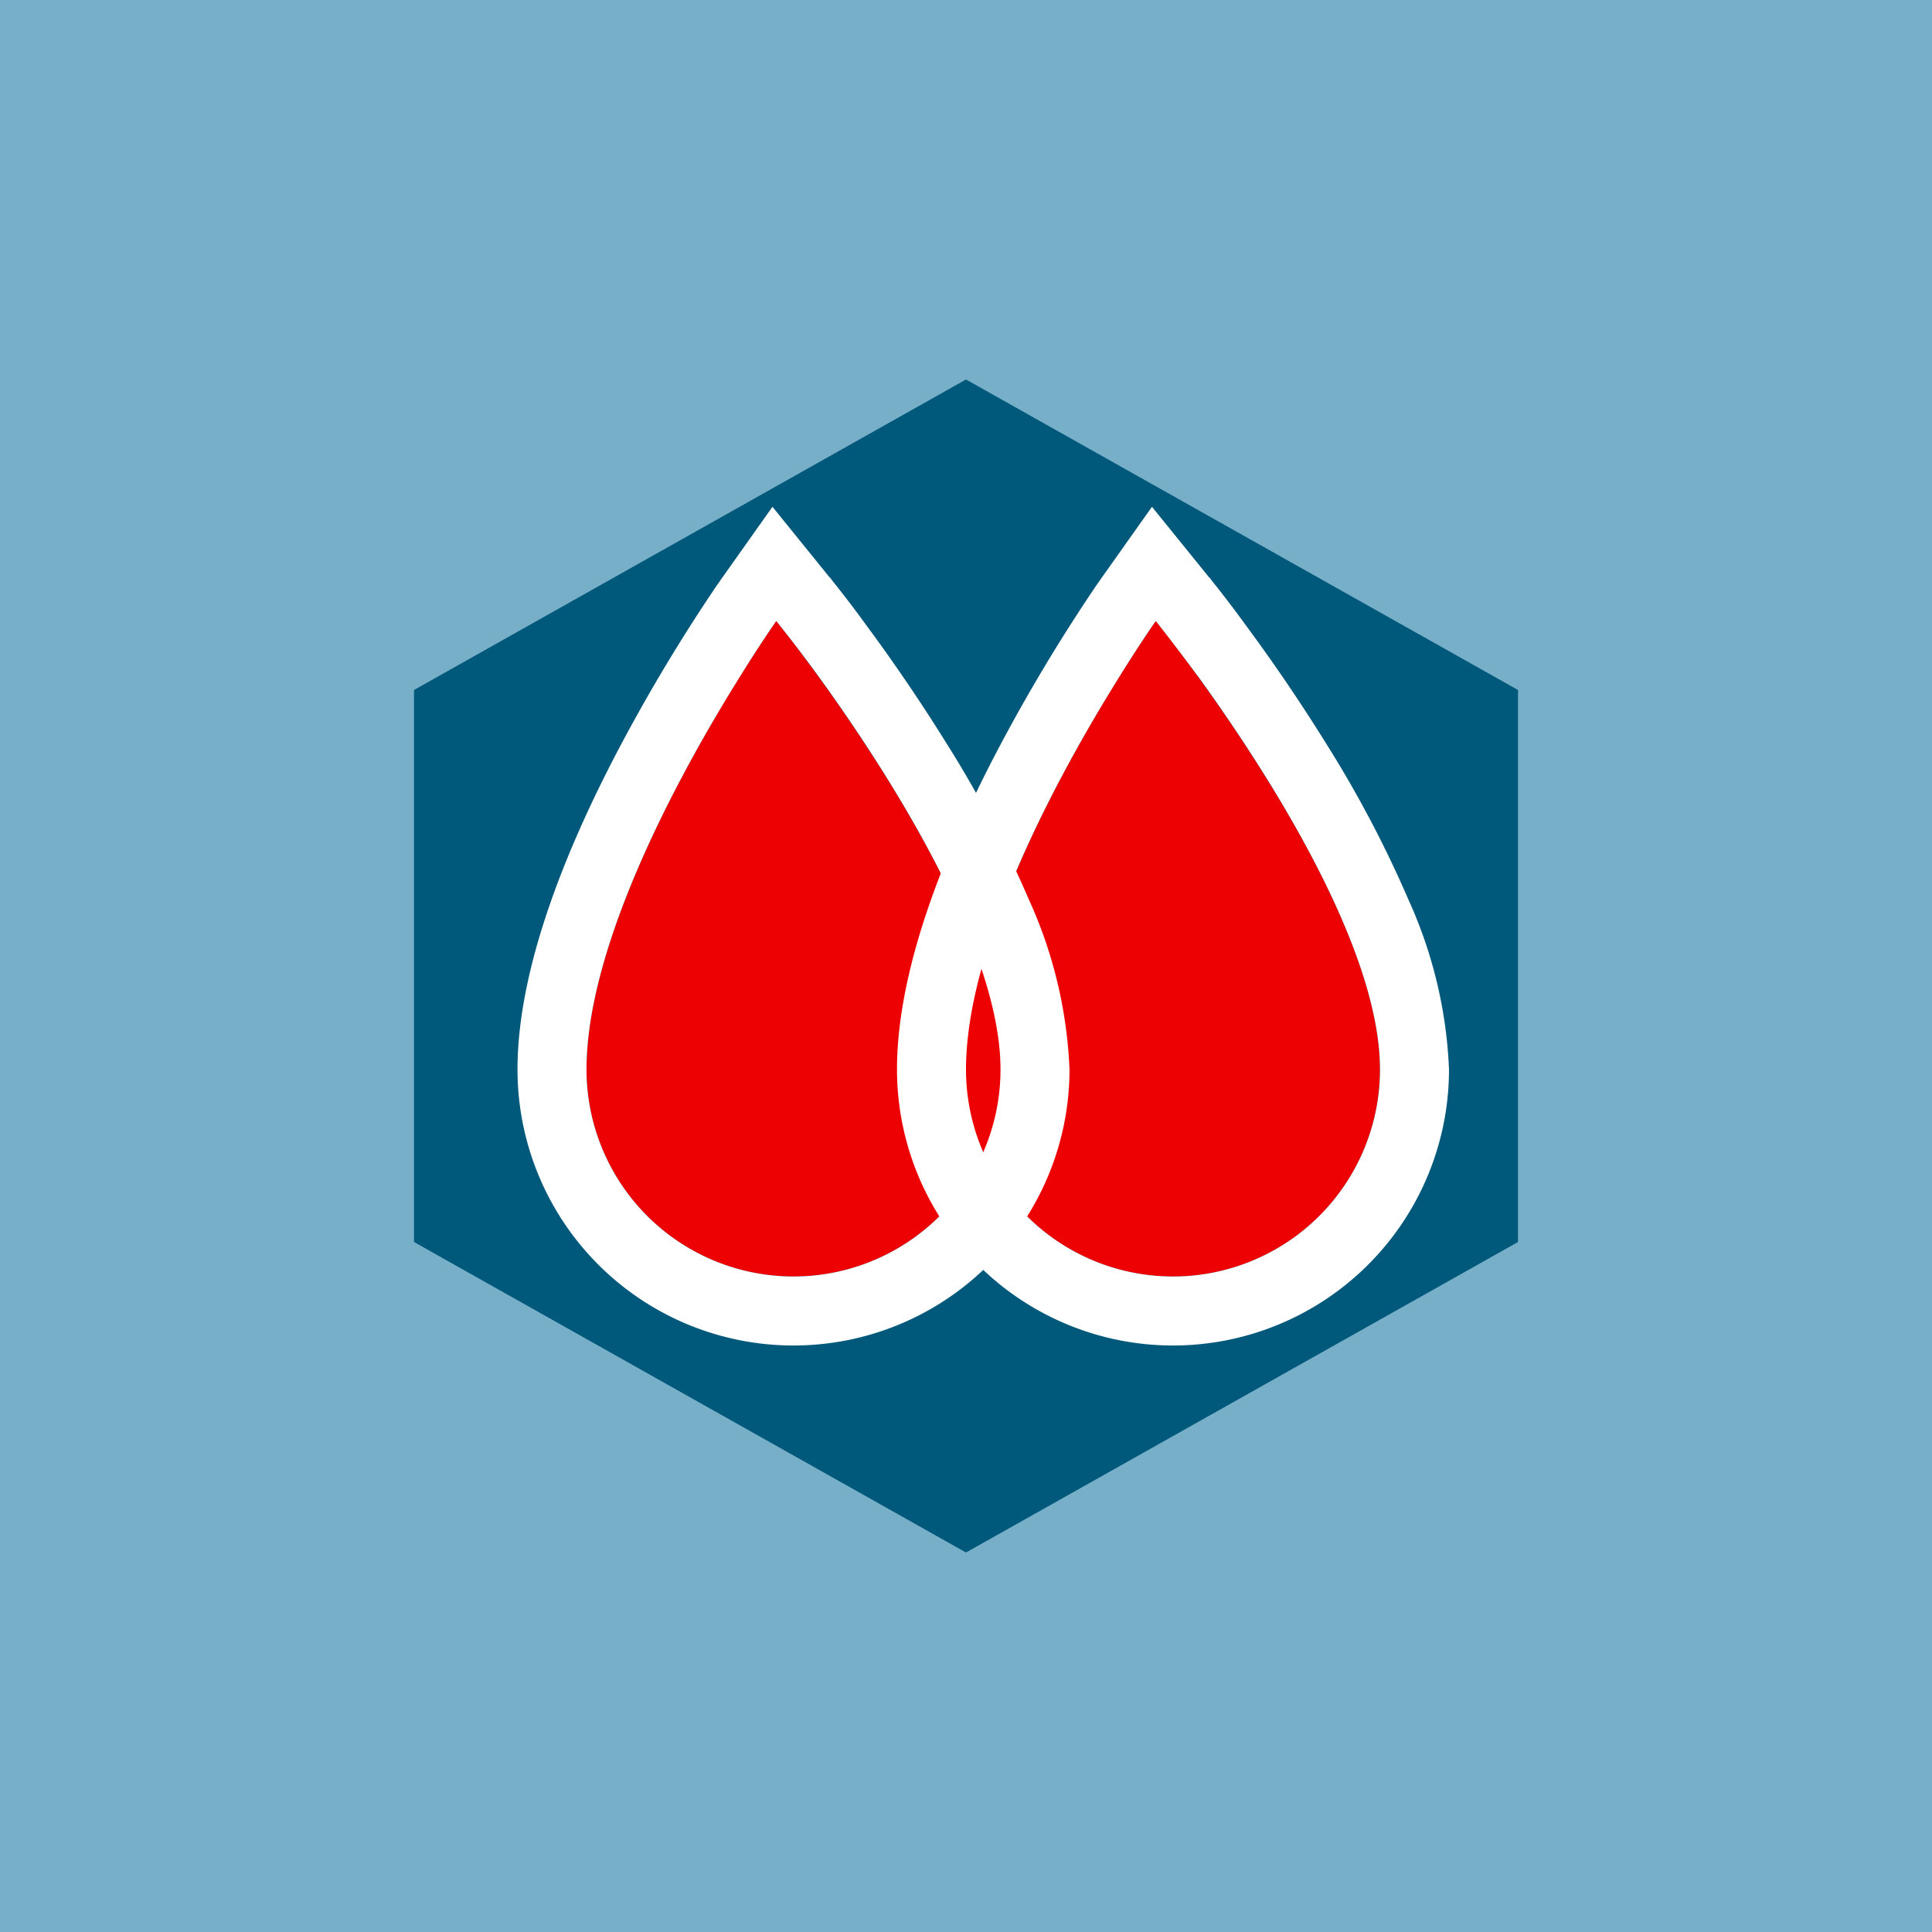 <!-- by TradingView --><svg width="56" height="56" viewBox="0 0 56 56" xmlns="http://www.w3.org/2000/svg"><path fill="#77AFC8" d="M0 0h56v56H0z"/><path d="M12 36V20l16-9 16 9v16l-16 9-16-9Z" fill="#00587B"/><path d="M40 31a6 6 0 0 1-12 0c0-5.19 5.5-13 5.5-13S40 26 40 31Z" fill="#ED0102"/><path d="M29 31a6 6 0 0 1-12 0c0-5.19 5.5-13 5.5-13S29 26 29 31Z" fill="#ED0102"/><path d="M24.05 16.74 22.5 18l-1.64-1.15 1.53-2.16 1.66 2.05Zm-.27 2.94A41.45 41.45 0 0 0 22.5 18l1.55-1.26h.01l.02.03.06.08a32.27 32.27 0 0 1 .99 1.3c.63.85 1.47 2.05 2.32 3.42a33.18 33.18 0 0 1 2.38 4.52A13.15 13.15 0 0 1 31 31a8 8 0 1 1-16 0c0-3.13 1.6-6.77 2.98-9.38a50.51 50.51 0 0 1 2.81-4.67l.05-.07.02-.02v-.01L22.5 18s-.48.68-1.15 1.77C19.73 22.38 17 27.34 17 31a6 6 0 0 0 12 0c0-3.58-3.33-8.7-5.22-11.32Z" fill="#fff"/><path fill-rule="evenodd" d="M35.05 16.74 33.5 18l-1.64-1.15 1.53-2.16 1.66 2.05Zm-.27 2.94C34.02 18.65 33.5 18 33.5 18l1.55-1.26h.01l.02.03.06.08a32.27 32.27 0 0 1 .99 1.3c.63.85 1.47 2.05 2.32 3.42a33.18 33.18 0 0 1 2.38 4.52A13.15 13.15 0 0 1 42 31a8 8 0 1 1-16 0c0-3.13 1.6-6.77 2.98-9.38a50.51 50.51 0 0 1 2.81-4.67l.05-.07.02-.02v-.01L33.5 18s-.48.68-1.15 1.77C30.73 22.38 28 27.34 28 31a6 6 0 0 0 12 0c0-3.58-3.33-8.7-5.22-11.32Z" fill="#fff"/></svg>